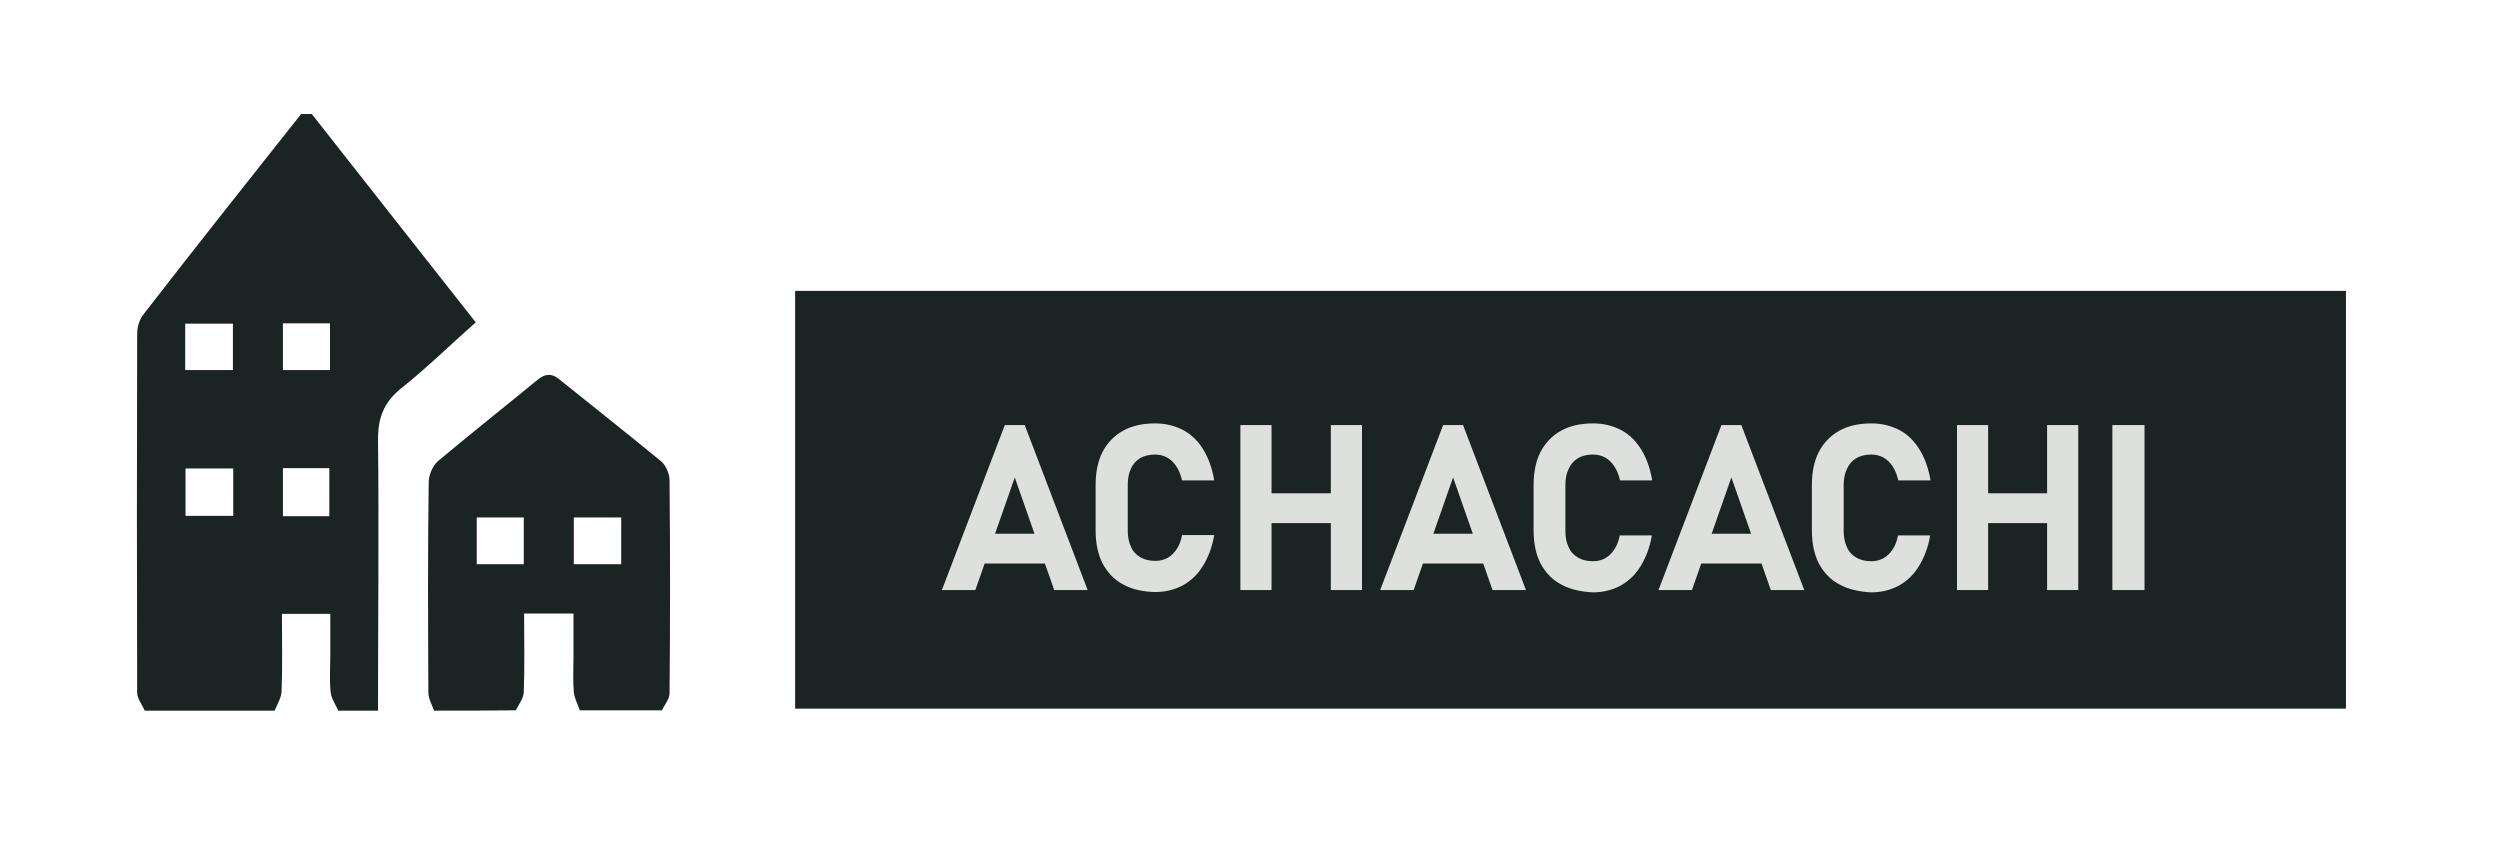 <?xml version="1.0" encoding="utf-8"?>
<!-- Generator: Adobe Illustrator 24.2.0, SVG Export Plug-In . SVG Version: 6.00 Build 0)  -->
<svg version="1.1" id="Layer_1" xmlns="http://www.w3.org/2000/svg" xmlns:xlink="http://www.w3.org/1999/xlink" x="0px" y="0px"
	 viewBox="0 0 75.46 25.5" style="enable-background:new 0 0 75.46 25.5;" xml:space="preserve">
<style type="text/css">
	.st0{fill:#1A2523;}
	.st1{fill:#DEE0DE;}
</style>
<g>
	<g>
		<g>
			<rect x="24" y="8.78" class="st0" width="46.81" height="12.61"/>
		</g>
	</g>
	<g>
		<path class="st1" d="M30.33,12.83h0.6l1.9,4.98h-1.01l-1.19-3.4l-1.19,3.4h-1.01L30.33,12.83z M29.34,16.11h2.62v0.9h-2.62V16.11z
			"/>
		<path class="st1" d="M33.9,17.64c-0.27-0.14-0.47-0.36-0.62-0.63c-0.14-0.28-0.21-0.61-0.21-1v-1.37c0-0.39,0.07-0.73,0.21-1
			s0.35-0.49,0.62-0.64c0.27-0.15,0.59-0.22,0.97-0.22c0.31,0,0.59,0.07,0.84,0.2c0.25,0.13,0.45,0.33,0.61,0.59
			s0.27,0.57,0.33,0.93h-0.97c-0.04-0.16-0.09-0.3-0.17-0.42c-0.08-0.12-0.17-0.21-0.28-0.27s-0.23-0.09-0.37-0.09
			c-0.18,0-0.33,0.04-0.45,0.11C34.3,13.9,34.2,14,34.14,14.14c-0.07,0.14-0.1,0.3-0.1,0.5v1.37c0,0.19,0.03,0.36,0.1,0.5
			c0.06,0.14,0.16,0.24,0.28,0.31c0.12,0.07,0.27,0.11,0.45,0.11c0.14,0,0.26-0.03,0.37-0.09s0.2-0.15,0.28-0.27
			c0.08-0.12,0.13-0.26,0.16-0.42h0.97c-0.06,0.36-0.18,0.67-0.34,0.93s-0.36,0.45-0.61,0.59c-0.25,0.13-0.52,0.2-0.84,0.2
			C34.49,17.86,34.17,17.79,33.9,17.64z"/>
		<path class="st1" d="M37.44,12.83h0.94v4.98h-0.94V12.83z M37.88,14.89h2.9v0.9h-2.9V14.89z M40.17,12.83h0.94v4.98h-0.94V12.83z"
			/>
		<path class="st1" d="M43.56,12.83h0.6l1.9,4.98h-1.01l-1.19-3.4l-1.19,3.4h-1.01L43.56,12.83z M42.57,16.11h2.62v0.9h-2.62V16.11z
			"/>
		<path class="st1" d="M47.12,17.64c-0.27-0.14-0.47-0.36-0.62-0.63c-0.14-0.28-0.21-0.61-0.21-1v-1.37c0-0.39,0.07-0.73,0.21-1
			s0.35-0.49,0.62-0.64c0.27-0.15,0.59-0.22,0.97-0.22c0.31,0,0.59,0.07,0.84,0.2c0.25,0.13,0.45,0.33,0.61,0.59
			s0.27,0.57,0.33,0.93h-0.97c-0.04-0.16-0.09-0.3-0.17-0.42c-0.08-0.12-0.17-0.21-0.28-0.27s-0.23-0.09-0.37-0.09
			c-0.18,0-0.33,0.04-0.45,0.11c-0.12,0.07-0.22,0.18-0.28,0.32c-0.07,0.14-0.1,0.3-0.1,0.5v1.37c0,0.19,0.03,0.36,0.1,0.5
			c0.06,0.14,0.16,0.24,0.28,0.31c0.12,0.07,0.27,0.11,0.45,0.11c0.14,0,0.26-0.03,0.37-0.09s0.2-0.15,0.28-0.27
			c0.08-0.12,0.13-0.26,0.16-0.42h0.97c-0.06,0.36-0.18,0.67-0.34,0.93s-0.36,0.45-0.61,0.59c-0.25,0.13-0.52,0.2-0.84,0.2
			C47.72,17.86,47.39,17.79,47.12,17.64z"/>
		<path class="st1" d="M51.96,12.83h0.6l1.9,4.98h-1.01l-1.19-3.4l-1.19,3.4h-1.01L51.96,12.83z M50.97,16.11h2.62v0.9h-2.62V16.11z
			"/>
		<path class="st1" d="M55.52,17.64c-0.27-0.14-0.47-0.36-0.62-0.63c-0.14-0.28-0.21-0.61-0.21-1v-1.37c0-0.39,0.07-0.73,0.21-1
			s0.35-0.49,0.62-0.64c0.27-0.15,0.59-0.22,0.97-0.22c0.31,0,0.59,0.07,0.84,0.2c0.25,0.13,0.45,0.33,0.61,0.59
			s0.27,0.57,0.33,0.93h-0.97c-0.04-0.16-0.09-0.3-0.17-0.42c-0.08-0.12-0.17-0.21-0.28-0.27s-0.23-0.09-0.37-0.09
			c-0.18,0-0.33,0.04-0.45,0.11c-0.12,0.07-0.22,0.18-0.28,0.32c-0.07,0.14-0.1,0.3-0.1,0.5v1.37c0,0.19,0.03,0.36,0.1,0.5
			c0.06,0.14,0.16,0.24,0.28,0.31c0.12,0.07,0.27,0.11,0.45,0.11c0.14,0,0.26-0.03,0.37-0.09s0.2-0.15,0.28-0.27
			c0.08-0.12,0.13-0.26,0.16-0.42h0.97c-0.06,0.36-0.18,0.67-0.34,0.93s-0.36,0.45-0.61,0.59c-0.25,0.13-0.52,0.2-0.84,0.2
			C56.12,17.86,55.79,17.79,55.52,17.64z"/>
		<path class="st1" d="M59.07,12.83h0.94v4.98h-0.94V12.83z M59.5,14.89h2.9v0.9h-2.9V14.89z M61.79,12.83h0.94v4.98h-0.94V12.83z"
			/>
		<path class="st1" d="M64.73,17.81h-0.97v-4.98h0.97V17.81z"/>
	</g>
	<g>
		<g>
			<path class="st0" d="M8.29,21.45c-1.31,0-2.62,0-3.92,0c-0.08-0.18-0.23-0.36-0.23-0.55c-0.01-3.61-0.01-7.22,0-10.83
				c0-0.2,0.07-0.43,0.19-0.58C5.9,7.46,7.5,5.45,9.09,3.44c0.11,0,0.21,0,0.32,0c1.64,2.09,3.29,4.18,4.95,6.29
				c-0.76,0.67-1.47,1.37-2.25,1.99c-0.52,0.42-0.7,0.88-0.7,1.54c0.03,2.73,0,5.46,0,8.19c-0.4,0-0.8,0-1.2,0
				c-0.08-0.18-0.21-0.37-0.23-0.56c-0.04-0.38-0.01-0.77-0.01-1.15c0-0.4,0-0.81,0-1.21c-0.52,0-0.96,0-1.46,0
				c0,0.79,0.02,1.55-0.01,2.32C8.5,21.05,8.37,21.25,8.29,21.45z M5.6,14.14c0,0.5,0,0.96,0,1.43c0.49,0,0.96,0,1.44,0
				c0-0.49,0-0.95,0-1.43C6.55,14.14,6.09,14.14,5.6,14.14z M5.59,11.17c0.51,0,0.98,0,1.44,0c0-0.49,0-0.94,0-1.4
				c-0.5,0-0.97,0-1.44,0C5.59,10.25,5.59,10.7,5.59,11.17z M9.94,15.58c0-0.5,0-0.97,0-1.45c-0.48,0-0.93,0-1.4,0
				c0,0.49,0,0.96,0,1.45C9.02,15.58,9.47,15.58,9.94,15.58z M9.96,9.76c-0.5,0-0.95,0-1.42,0c0,0.49,0,0.94,0,1.41
				c0.49,0,0.95,0,1.42,0C9.96,10.69,9.96,10.24,9.96,9.76z"/>
		</g>
		<g>
			<path class="st0" d="M13.1,21.45c-0.06-0.18-0.17-0.36-0.17-0.55c-0.01-2.12-0.02-4.24,0.01-6.35c0-0.22,0.13-0.51,0.29-0.64
				c0.99-0.83,2-1.63,3-2.45c0.22-0.18,0.42-0.2,0.64-0.02c1.03,0.83,2.06,1.64,3.08,2.48c0.15,0.12,0.26,0.38,0.26,0.58
				c0.02,2.14,0.02,4.29,0,6.43c0,0.17-0.15,0.34-0.23,0.51c-0.83,0-1.65,0-2.48,0c-0.06-0.18-0.16-0.36-0.18-0.54
				c-0.03-0.36-0.01-0.72-0.01-1.08c0-0.43,0-0.87,0-1.3c-0.53,0-0.99,0-1.49,0c0,0.81,0.02,1.59-0.01,2.38
				c-0.01,0.18-0.15,0.36-0.24,0.54C14.75,21.45,13.92,21.45,13.1,21.45z M18.75,15.62c-0.49,0-0.96,0-1.43,0c0,0.49,0,0.95,0,1.41
				c0.49,0,0.95,0,1.43,0C18.75,16.55,18.75,16.09,18.75,15.62z M14.39,17.03c0.49,0,0.94,0,1.42,0c0-0.48,0-0.94,0-1.41
				c-0.48,0-0.94,0-1.42,0C14.39,16.09,14.39,16.54,14.39,17.03z"/>
		</g>
	</g>
</g>
</svg>
